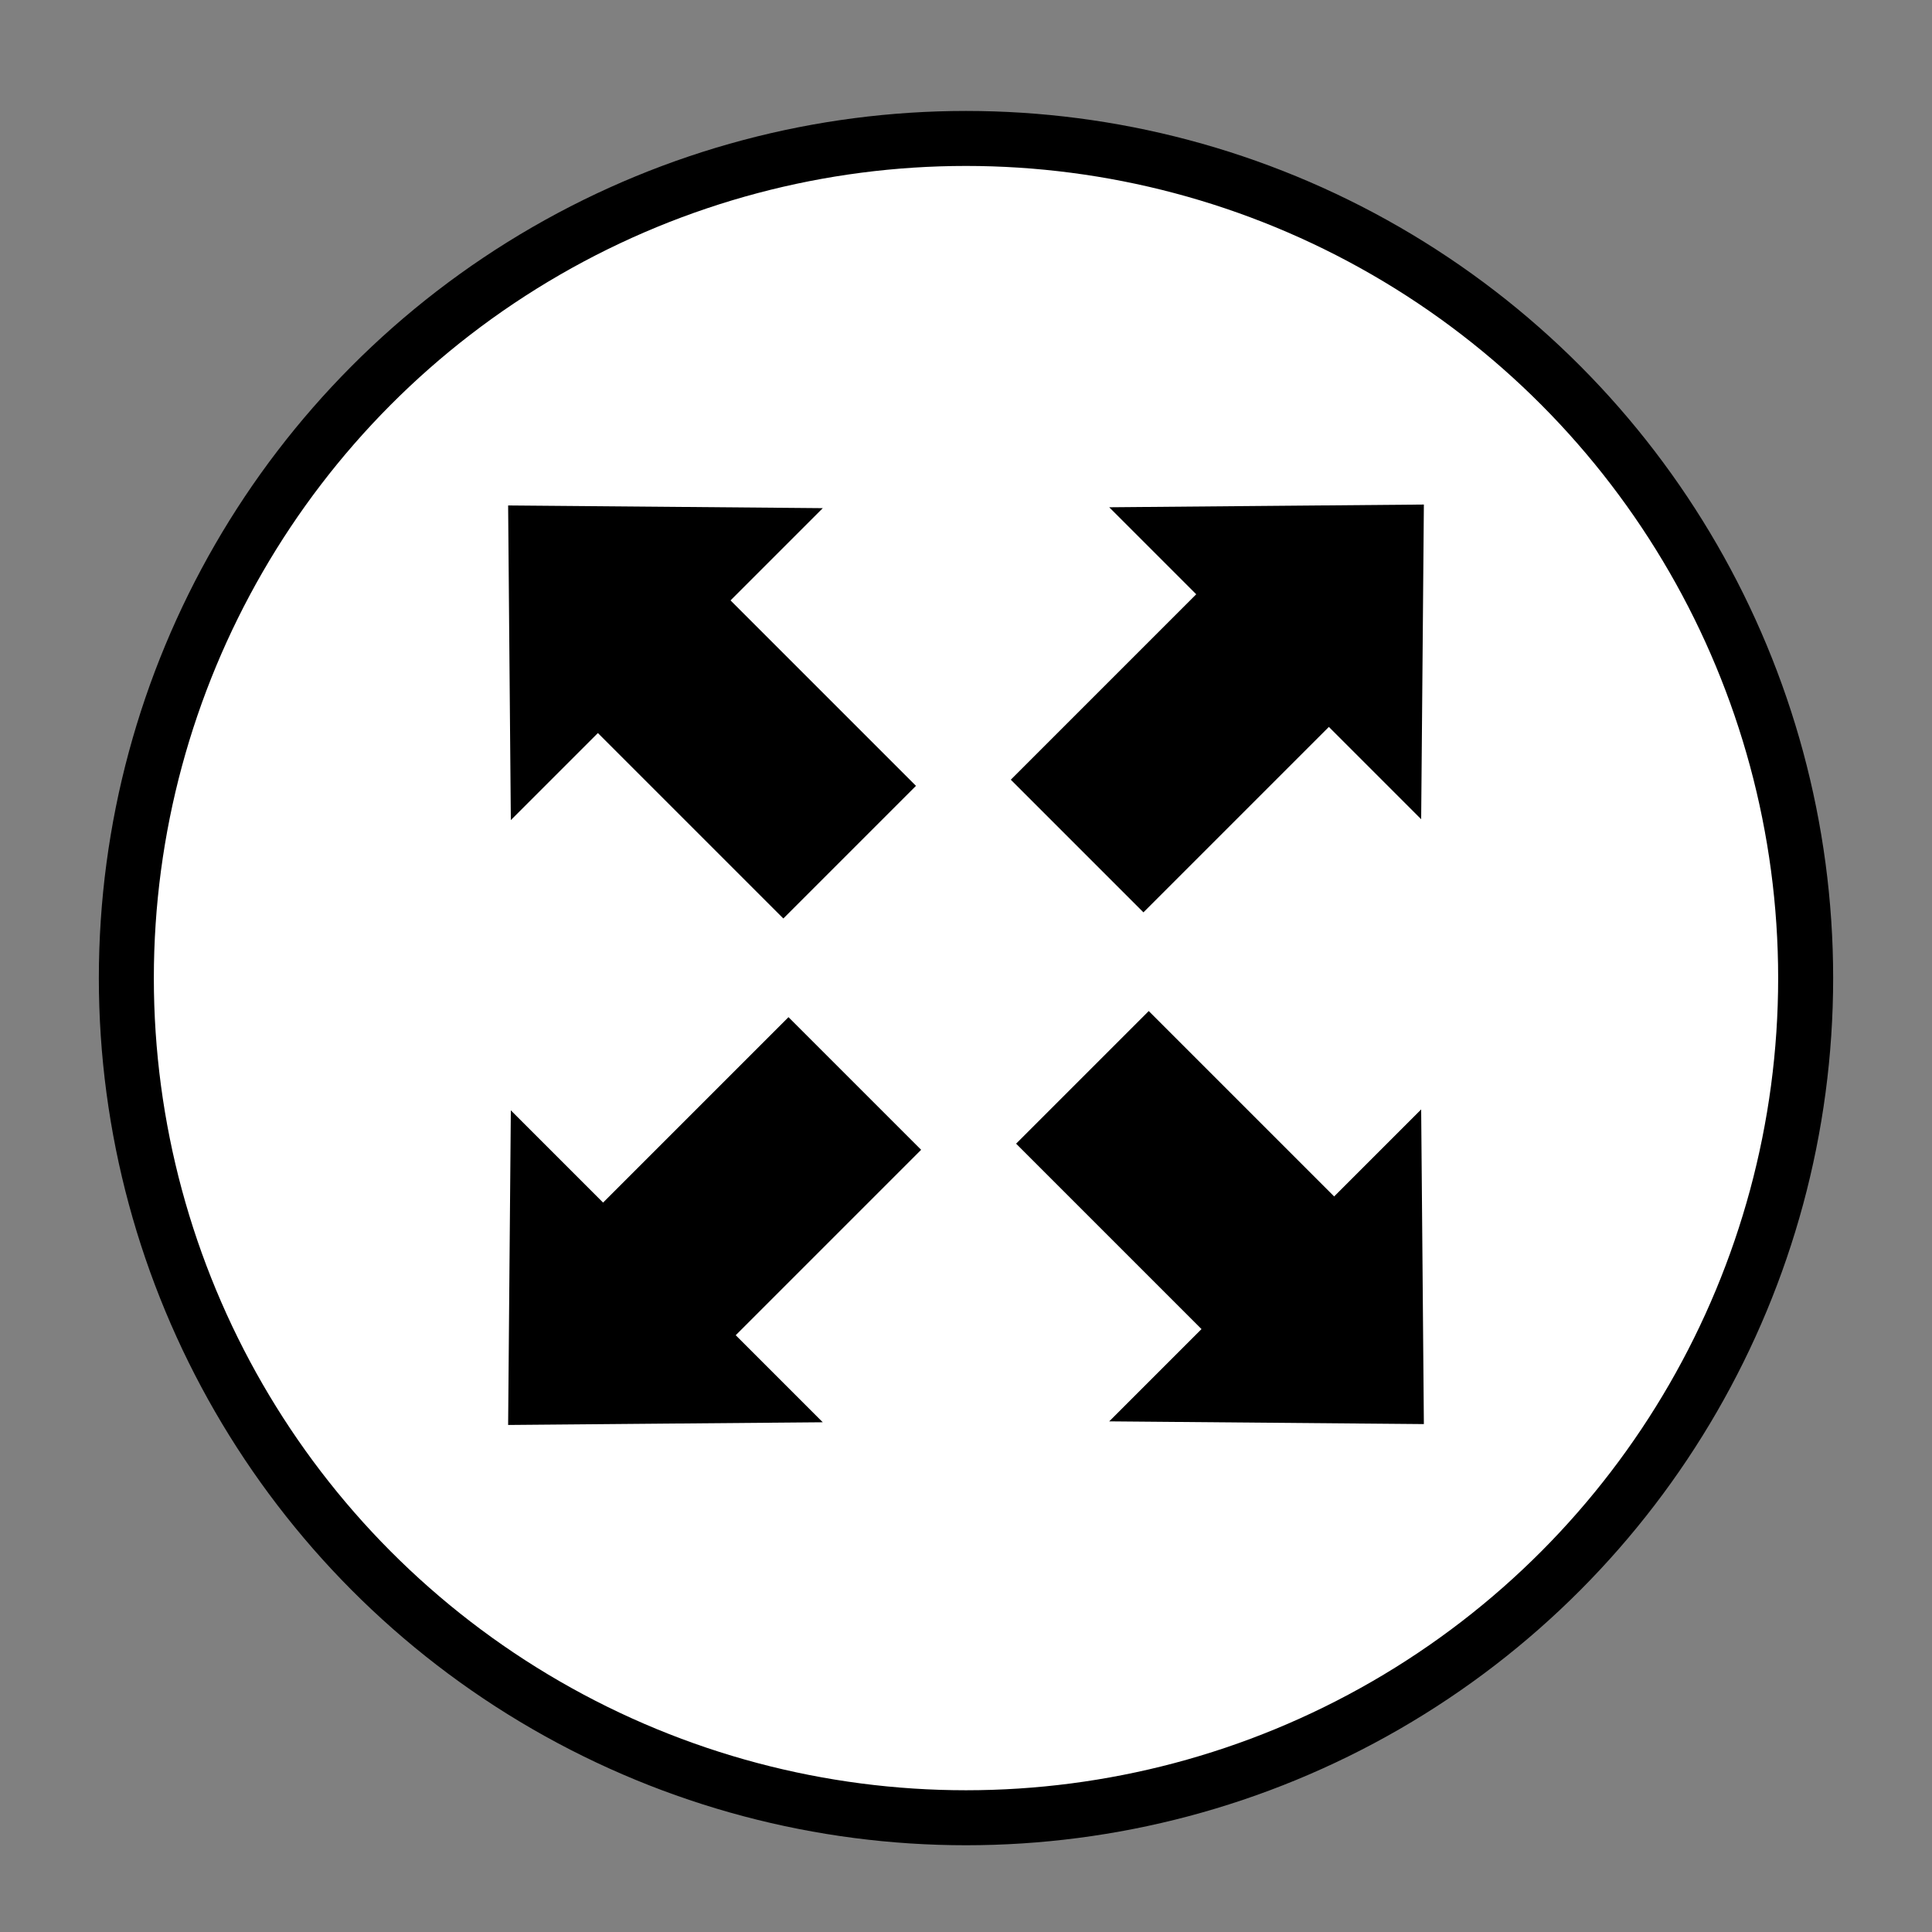 <?xml version="1.0" encoding="utf-8"?>
<!-- Generator: Adobe Illustrator 27.6.1, SVG Export Plug-In . SVG Version: 6.00 Build 0)  -->
<svg version="1.1" id="Layer_1" xmlns="http://www.w3.org/2000/svg" x="0px" y="0px"
     viewBox="0 0 808 808" style="enable-background:new 0 0 808 808;" xml:space="preserve">
<rect x="0" y="0" width="808" height="808" fill="#808080" stroke="none"/>
<style type="text/css">
	.st0{fill:#FFFFFF;stroke:#000000;stroke-width:23;stroke-miterlimit:10;}
</style>
<circle class="st0" cx="404" cy="409.06" r="351.16"/>
<g>
	<g>

			<rect x="453.46" y="433.95" transform="matrix(-0.707 0.707 -0.707 -0.707 1188.013 489.228)" width="78.46" height="113.42"/>
		<polygon points="595.49,595.58 529.7,595.01 463.9,594.44 529.13,529.21 594.36,463.98 594.93,529.78 		"/>
	</g>
	<g>

			<rect x="278.19" y="436.43" transform="matrix(-0.707 -0.707 0.707 -0.707 193.172 1066.295)" width="78.46" height="113.42"/>
		<polygon points="212.51,595.95 213.07,530.15 213.64,464.36 278.87,529.59 344.1,594.82 278.3,595.38 		"/>
	</g>
	<g>

			<rect x="276.09" y="259.59" transform="matrix(0.707 -0.707 0.707 0.707 -131.307 315.606)" width="78.46" height="113.42"/>
		<polygon points="212.51,211.39 278.3,211.95 344.1,212.52 278.87,277.75 213.64,342.98 213.07,277.19 		"/>
	</g>
	<g>

			<rect x="451.35" y="257.11" transform="matrix(0.707 0.707 -0.707 0.707 365.594 -254.974)" width="78.46" height="113.42"/>
		<polygon points="595.49,211.01 594.93,276.81 594.36,342.61 529.13,277.38 463.9,212.15 529.7,211.58 		"/>
	</g>
</g>
</svg>
